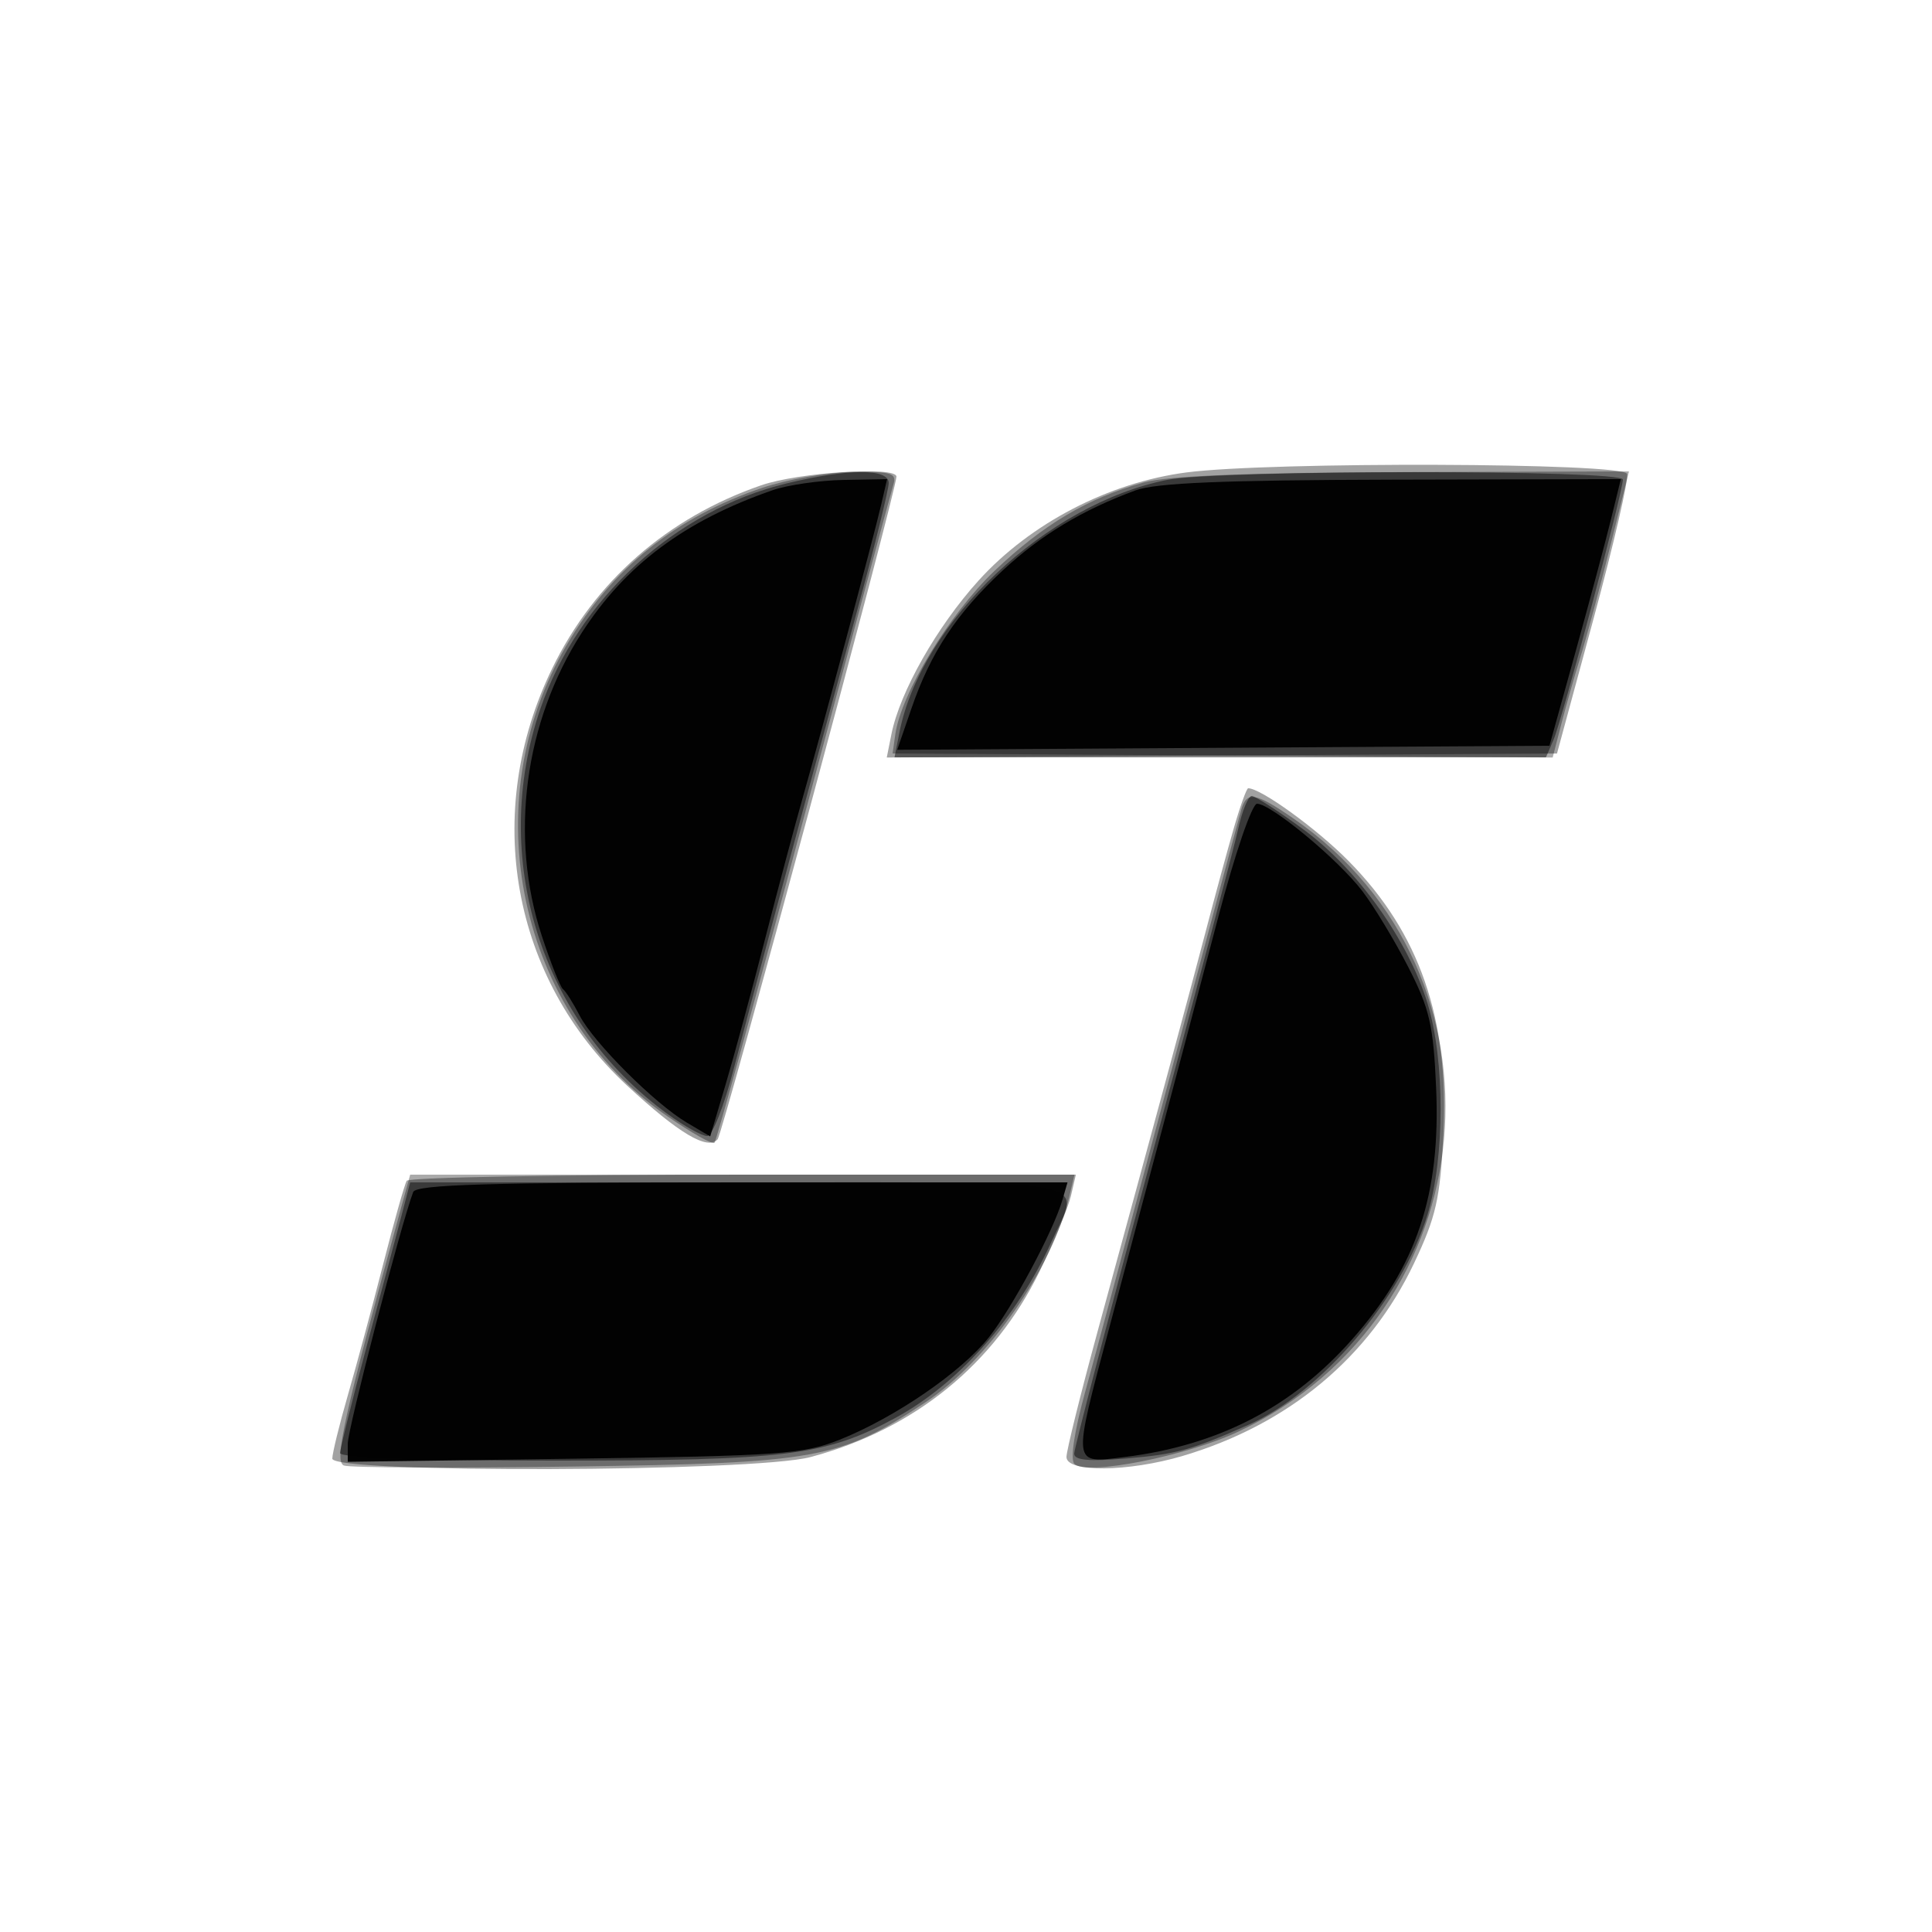<svg xmlns="http://www.w3.org/2000/svg" width="250" height="250" version="1.1" fill="#000000"><path fill-opacity=".365" d="M 153.536 61.131 C 143.465 62.443, 133.336 67.709, 126.628 75.121 C 121.246 81.069, 116.444 89.530, 115.352 94.991 L 114.746 98.021 158.111 97.761 L 201.476 97.500 206.223 80 C 208.833 70.375, 210.776 61.966, 210.540 61.314 C 210.017 59.865, 164.385 59.718, 153.536 61.131 M 98.487 62.799 C 86.338 67, 76.944 75.229, 71.466 86.469 C 62.344 105.184, 66.193 126.631, 81.160 140.488 C 87.857 146.688, 91.577 148.893, 92.859 147.423 C 93.558 146.621, 116 63.462, 116 61.673 C 116 60.307, 103.339 61.121, 98.487 62.799 M 159.629 107.250 C 158.797 110.138, 157.175 116.100, 156.024 120.500 C 153.974 128.336, 150.095 142.690, 142.029 172.284 C 139.813 180.414, 138 187.727, 138 188.534 C 138 190.559, 146.014 190.482, 153.068 188.388 C 166.748 184.330, 177.198 175.629, 182.960 163.500 C 185.817 157.486, 186.355 155.133, 186.774 146.800 C 187.528 131.819, 183.689 120.737, 174.520 111.426 C 170.416 107.258, 163.160 102, 161.514 102 C 161.309 102, 160.461 104.362, 159.629 107.250 M 52.630 152.790 C 52.361 153.225, 50.995 158.062, 49.594 163.540 C 48.193 169.018, 46.137 176.649, 45.024 180.497 C 43.911 184.345, 43 188.058, 43 188.747 C 43 190.671, 97.551 190.495, 104.869 188.547 C 118.271 184.980, 128.655 176.561, 134.529 164.500 C 136.404 160.650, 138.226 156.262, 138.577 154.750 L 139.217 152 96.167 152 C 72.490 152, 52.898 152.356, 52.630 152.790" stroke="none" fill="#000000" fill-rule="evenodd"/><path fill-opacity=".333" d="M 98.653 63.120 C 87.445 66.910, 79.175 73.544, 73.360 83.408 C 61.241 103.968, 67.033 131.137, 86.376 144.459 C 89.470 146.590, 92.204 148.130, 92.452 147.881 C 92.701 147.633, 97.886 128.770, 103.975 105.965 C 110.064 83.159, 115.291 63.712, 115.590 62.750 C 116.067 61.216, 115.416 61.009, 110.317 61.071 C 107.118 61.111, 101.869 62.032, 98.653 63.120 M 148 62.431 C 140.764 64.444, 134.998 67.861, 128.685 73.875 C 122.849 79.436, 116.602 89.730, 115.851 95.024 L 115.500 97.500 158.209 97.761 L 200.917 98.021 202.014 93.761 C 202.617 91.417, 203.741 87.475, 204.512 85 C 205.283 82.525, 207.010 76.112, 208.350 70.750 L 210.787 61 181.643 61.089 C 161.620 61.151, 151.092 61.571, 148 62.431 M 160.625 104.750 C 160.344 105.713, 156.219 121.125, 151.456 139 C 146.694 156.875, 141.741 175.325, 140.450 180 C 139.004 185.236, 138.460 188.857, 139.032 189.431 C 140.578 190.979, 153.474 188.436, 160.250 185.247 C 192.559 170.042, 196.519 125.965, 167.377 105.915 C 162.469 102.538, 161.327 102.341, 160.625 104.750 M 51.911 156.250 C 44.476 183.339, 43.190 189.136, 44.503 189.640 C 45.255 189.928, 58.611 189.986, 74.185 189.768 C 105.791 189.325, 108.685 188.799, 119.718 181.482 C 127.844 176.094, 136.143 164.209, 138.386 154.750 L 139.038 152 96.058 152 L 53.077 152 51.911 156.250" stroke="none" fill="#000000" fill-rule="evenodd"/><path fill-opacity=".472" d="M 101.793 62.550 C 87.340 66.055, 74.816 77.502, 69.944 91.662 C 63.300 110.975, 69.954 132.204, 86.400 144.164 C 88.545 145.724, 90.839 147, 91.499 147 C 92.166 147, 93.700 143.124, 94.961 138.250 C 97.134 129.848, 102.435 110.170, 110.986 78.753 C 113.194 70.643, 115 63.330, 115 62.503 C 115 60.600, 109.760 60.619, 101.793 62.550 M 151.108 62.082 C 135.437 65.159, 119.216 80.423, 116.391 94.750 L 115.750 98 157.896 98 L 200.043 98 201.018 95.750 C 202.129 93.184, 210 63.658, 210 62.054 C 210 60.760, 157.715 60.784, 151.108 62.082 M 160.221 107.250 C 159.704 109.588, 154.717 128.468, 149.140 149.206 C 143.563 169.944, 139 187.447, 139 188.101 C 139 188.959, 140.891 189.132, 145.786 188.721 C 152.175 188.186, 154.139 187.645, 161.500 184.394 C 170.965 180.214, 181.432 167.953, 184.709 157.209 C 186.971 149.792, 186.982 137.245, 184.734 129.878 C 182.241 121.707, 175.695 112.508, 168.725 107.376 C 165.455 104.969, 162.416 103, 161.971 103 C 161.526 103, 160.739 104.912, 160.221 107.250 M 51.967 157.250 C 51.356 159.588, 49.314 167.250, 47.428 174.278 C 45.543 181.306, 44 187.493, 44 188.028 C 44 188.634, 54.463 189, 71.790 189 C 101.835 189, 106.888 188.364, 115.925 183.443 C 124.054 179.018, 131.604 170.493, 136.029 160.746 C 139.849 152.330, 143.353 153, 95.539 153 L 53.077 153 51.967 157.250" stroke="none" fill="#000000" fill-rule="evenodd"/><path fill-opacity=".965" d="M 100 63.423 C 88.607 67.372, 80.918 73.116, 75.271 81.895 C 67.850 93.432, 65.896 108.252, 70.104 121.085 C 71.260 124.613, 72.499 127.725, 72.855 128 C 73.212 128.275, 74.177 129.807, 75.002 131.404 C 76.809 134.907, 84.732 142.820, 88.892 145.277 L 91.899 147.054 93.910 140.277 C 95.016 136.550, 97.306 128.100, 99 121.500 C 100.694 114.900, 102.914 106.575, 103.934 103 C 106.371 94.456, 113.082 69.385, 114.038 65.250 L 114.789 62 109.145 62.105 C 106.040 62.163, 101.925 62.756, 100 63.423 M 146.945 63.450 C 140.031 65.998, 134.657 69.240, 129.722 73.843 C 123.746 79.417, 120.433 84.427, 117.947 91.655 L 116.100 97.022 158.300 96.761 L 200.500 96.500 203.829 84.500 C 205.660 77.900, 207.739 70.138, 208.448 67.250 L 209.737 62 180.119 62.070 C 158.332 62.122, 149.560 62.487, 146.945 63.450 M 157.621 118.753 C 155.487 126.864, 152.244 139.125, 150.414 146 C 148.584 152.875, 145.492 164.487, 143.543 171.805 C 138.730 189.878, 138.672 189.396, 145.583 188.533 C 157.701 187.019, 167.240 182.071, 174.996 173.276 C 183.359 163.793, 186.437 154.546, 185.833 140.723 C 185.480 132.652, 184.991 130.532, 182.242 125.163 C 180.492 121.744, 177.810 117.305, 176.280 115.300 C 173.181 111.235, 164.456 103.998, 162.660 104.003 C 162.008 104.005, 159.800 110.469, 157.621 118.753 M 53.465 154.250 C 51.854 158.518, 45 184.884, 45 186.815 L 45 189.158 74.250 188.756 C 100.842 188.390, 103.967 188.167, 108.640 186.303 C 115.778 183.456, 124.405 177.539, 127.956 173.055 C 131.010 169.200, 136.313 159.288, 137.483 155.250 L 138.135 153 96.036 153 C 63.275 153, 53.833 153.277, 53.465 154.250" stroke="none" fill="#000000" fill-rule="evenodd"/></svg>